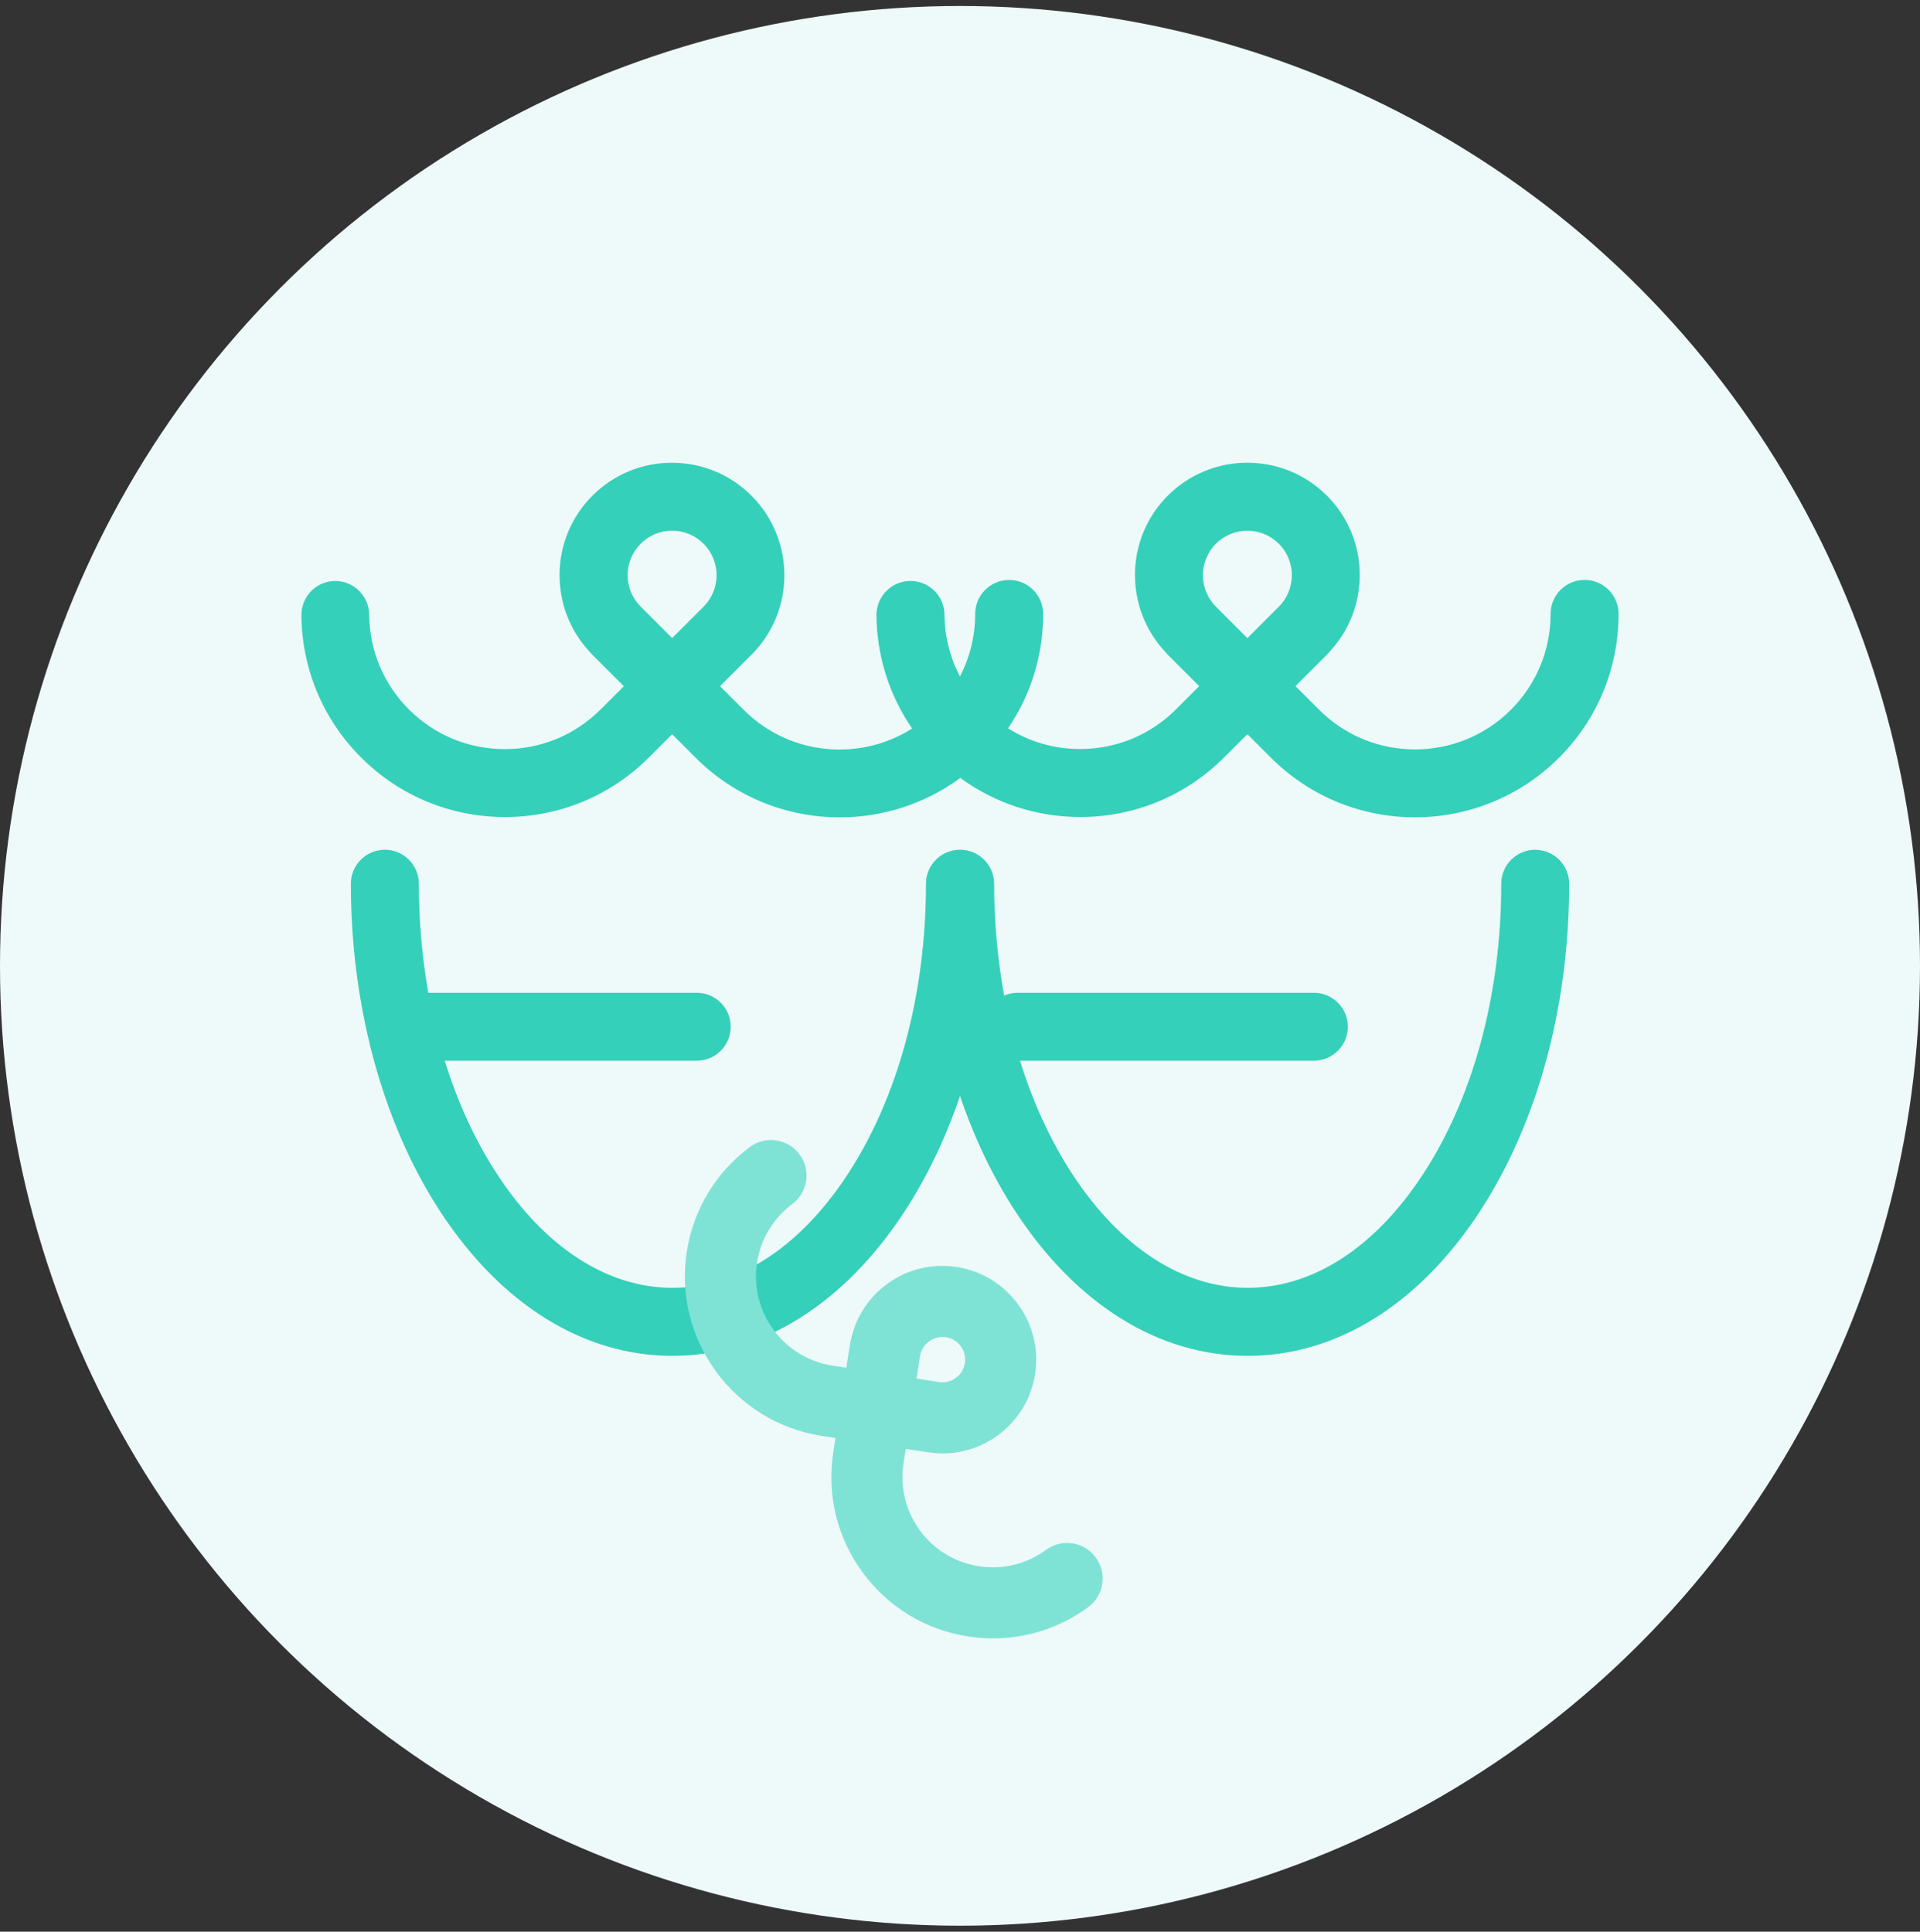 <svg width="160" height="161" viewBox="0 0 160 161" fill="none" xmlns="http://www.w3.org/2000/svg">
<rect x="0" y="0" width="160" height="161" fill="#333333" stroke="none"/>
<circle cx="80" cy="80" r="80" transform="matrix(1 0 0 -1 0 160.5)" fill="#EEF9F9"/>
<path d="M42.084 68.097C46.616 68.097 50.877 66.334 54.079 63.127L56.013 61.193L57.985 63.165C61.293 66.473 65.636 68.124 69.98 68.124C73.515 68.124 77.05 67.028 80.026 64.838C82.912 66.949 86.375 68.094 90.02 68.094C94.552 68.094 98.813 66.33 102.015 63.123L103.949 61.189L105.921 63.161C109.229 66.469 113.573 68.12 117.916 68.12C122.259 68.12 126.603 66.466 129.911 63.161C133.114 59.958 134.882 55.698 134.882 51.166C134.882 49.602 133.613 48.333 132.049 48.333C130.485 48.333 129.216 49.602 129.216 51.166C129.216 54.183 128.042 57.02 125.908 59.157C121.5 63.565 114.336 63.561 109.928 59.157L107.956 57.186L110.578 54.565C110.593 54.55 110.604 54.535 110.615 54.523C110.668 54.467 110.721 54.41 110.77 54.349C114.218 50.682 114.162 44.896 110.574 41.308C106.918 37.652 100.973 37.652 97.317 41.308C93.733 44.892 93.672 50.678 97.121 54.349C97.17 54.41 97.222 54.467 97.275 54.523C97.29 54.538 97.302 54.553 97.313 54.565L99.934 57.186L98.001 59.12C95.867 61.254 93.03 62.428 90.009 62.428C87.848 62.428 85.786 61.824 84.004 60.702C85.907 57.911 86.93 54.621 86.93 51.169C86.93 49.606 85.662 48.337 84.098 48.337C82.534 48.337 81.265 49.606 81.265 51.169C81.265 53.013 80.823 54.788 79.996 56.378C79.169 54.806 78.723 53.05 78.708 51.23C78.693 49.674 77.428 48.42 75.876 48.42H75.849C74.286 48.435 73.028 49.712 73.039 51.275C73.069 54.693 74.108 57.956 76.008 60.717C74.218 61.858 72.136 62.47 69.961 62.47C66.943 62.47 64.107 61.295 61.973 59.161L60.001 57.19L62.619 54.572C62.619 54.572 62.619 54.572 62.623 54.572C66.279 50.916 66.279 44.971 62.623 41.316C60.851 39.544 58.498 38.57 55.994 38.57C53.49 38.57 51.137 39.544 49.366 41.316C45.782 44.9 45.721 50.69 49.169 54.357C49.23 54.433 49.294 54.504 49.366 54.572L51.987 57.194L50.053 59.127C47.919 61.261 45.083 62.436 42.065 62.436C39.047 62.436 36.211 61.261 34.073 59.127C31.966 57.02 30.791 54.217 30.765 51.233C30.75 49.678 29.484 48.424 27.932 48.424H27.906C26.361 48.435 25.107 49.715 25.118 51.279C25.156 55.755 26.92 59.962 30.085 63.127C33.288 66.33 37.548 68.097 42.08 68.097H42.084ZM101.328 45.319C102.775 43.872 105.128 43.872 106.57 45.319C108.017 46.766 108.017 49.118 106.57 50.565L103.949 53.186L101.328 50.565C99.881 49.118 99.881 46.766 101.328 45.319ZM53.388 45.319C54.087 44.62 55.02 44.231 56.009 44.231C56.999 44.231 57.932 44.617 58.63 45.319C60.077 46.766 60.077 49.118 58.63 50.561C58.63 50.561 58.63 50.561 58.63 50.565L56.013 53.182L53.392 50.561C52.689 49.862 52.304 48.93 52.304 47.94C52.304 46.951 52.689 46.018 53.392 45.319H53.388Z" fill="#35D0BA"/>
<path d="M127.937 70.823C126.373 70.823 125.104 72.092 125.104 73.655C125.104 82.863 122.777 91.478 118.551 97.918C114.566 103.991 109.388 107.334 103.976 107.334C98.564 107.334 93.386 103.991 89.401 97.918C87.562 95.116 86.085 91.901 85.001 88.408H109.486C111.05 88.408 112.319 87.139 112.319 85.575C112.319 84.012 111.05 82.743 109.486 82.743H84.808C84.408 82.743 84.027 82.826 83.679 82.977C83.135 79.985 82.844 76.854 82.844 73.655C82.844 72.092 81.575 70.823 80.012 70.823C80.012 70.823 80.008 70.823 80.004 70.823C80 70.823 80 70.823 79.997 70.823C78.433 70.823 77.164 72.092 77.164 73.655C77.164 82.863 74.837 91.478 70.611 97.918C66.626 103.991 61.448 107.334 56.036 107.334C50.624 107.334 45.446 103.991 41.461 97.918C39.622 95.116 38.145 91.901 37.061 88.408H58.061C59.624 88.408 60.893 87.139 60.893 85.575C60.893 84.012 59.624 82.743 58.061 82.743H35.694C35.176 79.819 34.905 76.771 34.905 73.655C34.905 72.092 33.636 70.823 32.072 70.823C30.508 70.823 29.239 72.092 29.239 73.655C29.239 77.957 29.708 82.157 30.603 86.127C30.603 86.145 30.61 86.164 30.614 86.183C31.857 91.694 33.923 96.762 36.721 101.03C41.79 108.75 48.645 113.003 56.032 113.003C63.42 113.003 70.279 108.75 75.344 101.03C77.243 98.133 78.803 94.862 80 91.343C81.198 94.866 82.757 98.133 84.657 101.03C89.726 108.75 96.581 113.003 103.968 113.003C111.356 113.003 118.215 108.75 123.28 101.03C128.106 93.677 130.762 83.955 130.762 73.659C130.762 72.096 129.493 70.826 127.929 70.826L127.937 70.823Z" fill="#35D0BA"/>
<path d="M75.478 120.757L77.346 121.045C77.346 121.045 77.346 121.045 77.35 121.044C78.681 121.249 80.016 121.112 81.245 120.656C81.919 120.406 82.563 120.062 83.155 119.627C84.837 118.393 85.943 116.58 86.26 114.516C86.917 110.258 83.988 106.256 79.729 105.599C77.666 105.282 75.603 105.785 73.92 107.016C72.284 108.217 71.202 109.966 70.85 111.959C70.837 112.014 70.824 112.07 70.816 112.128L70.527 113.995L69.374 113.817C67.389 113.508 65.639 112.447 64.453 110.827C63.266 109.207 62.781 107.218 63.086 105.234C63.39 103.272 64.432 101.538 66.023 100.354C67.332 99.375 67.605 97.522 66.625 96.209C65.647 94.899 63.793 94.626 62.48 95.606C59.639 97.726 57.776 100.822 57.232 104.331C56.1 111.659 61.143 118.542 68.471 119.674L69.624 119.853L69.441 121.05C68.891 124.598 69.758 128.152 71.882 131.05C74.006 133.948 77.127 135.844 80.68 136.393C82.976 136.746 85.272 136.509 87.39 135.724C88.549 135.294 89.653 134.703 90.676 133.953C91.995 132.988 92.28 131.134 91.314 129.811C90.347 128.489 88.493 128.204 87.172 129.174C85.553 130.36 83.563 130.846 81.58 130.541C79.595 130.232 77.845 129.171 76.659 127.551C75.472 125.931 74.987 123.942 75.292 121.959L75.477 120.765L75.478 120.757ZM78.829 111.451C79.329 111.527 79.766 111.794 80.064 112.202C80.363 112.609 80.484 113.107 80.409 113.607C80.333 114.107 80.065 114.544 79.657 114.842C79.25 115.141 78.752 115.262 78.252 115.187L76.384 114.898L76.673 113.03C76.835 112.001 77.798 111.294 78.829 111.451Z" fill="#7EE3D5"/>
</svg>
